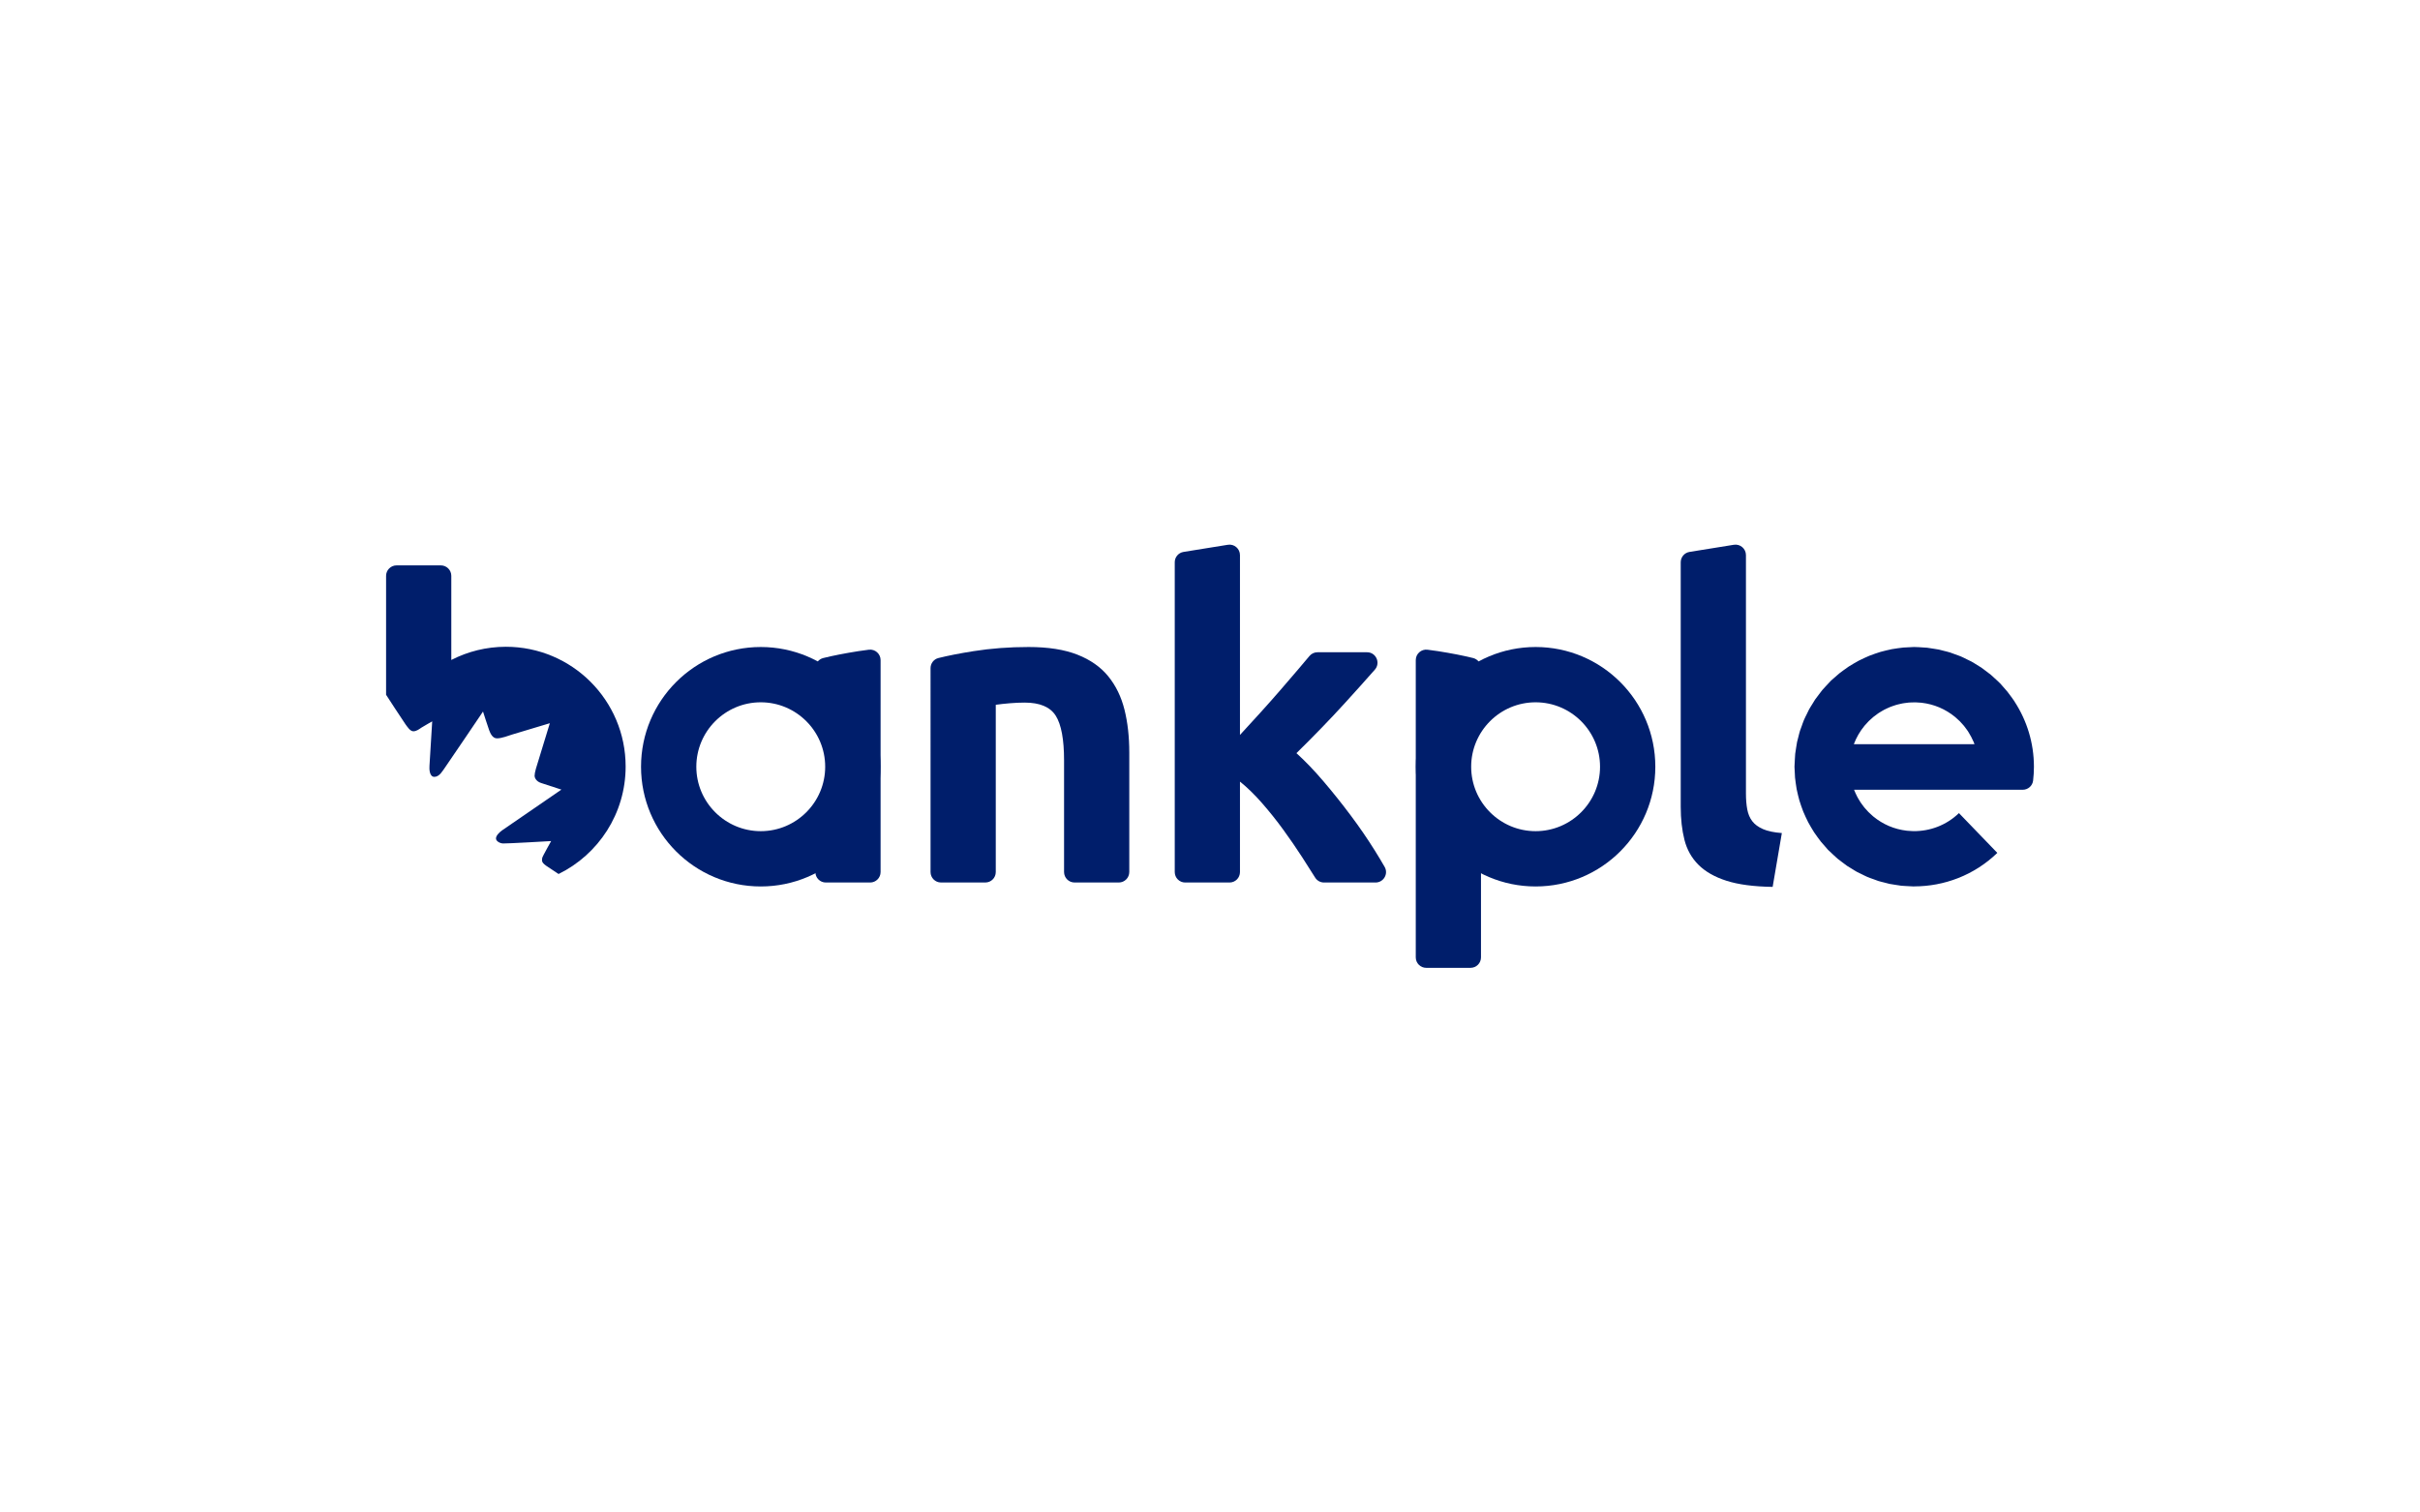 <?xml version="1.0" encoding="utf-8"?>
<!-- Generator: Adobe Illustrator 16.0.0, SVG Export Plug-In . SVG Version: 6.00 Build 0)  -->
<!DOCTYPE svg PUBLIC "-//W3C//DTD SVG 1.1//EN" "http://www.w3.org/Graphics/SVG/1.1/DTD/svg11.dtd">
<svg version="1.1" id="Layer_1" xmlns="http://www.w3.org/2000/svg" xmlns:xlink="http://www.w3.org/1999/xlink" x="0px" y="0px"
	 width="1280px" height="800px" viewBox="0 0 1280 800" enable-background="new 0 0 1280 800" xml:space="preserve">
<g>
	<g>
		<path fill="#001E6B" d="M492.193,353.418c0-2.536,1.698-4.753,4.159-5.363c5.151-1.28,11.326-2.491,18.533-3.633
			c9.259-1.468,18.984-2.201,29.17-2.201c10.34,0,18.947,1.354,25.816,4.053c6.867,2.699,12.306,6.52,16.322,11.46
			c4.012,4.94,6.868,10.805,8.568,17.597c1.696,6.793,2.546,14.354,2.546,22.689v63.208c0,3.068-2.489,5.558-5.558,5.558h-23.381
			c-3.071,0-5.558-2.489-5.558-5.558v-59.04c0-11.113-1.47-18.985-4.399-23.615c-2.935-4.634-8.415-6.946-16.439-6.946
			c-2.47,0-5.091,0.113-7.872,0.346c-2.777,0.233-5.25,0.504-7.409,0.809v88.481c0,3.049-2.474,5.522-5.525,5.522h-23.45
			c-3.051,0-5.523-2.474-5.523-5.522V353.418z"/>
		<path fill="#001E6B" d="M655.852,388.734c3.395-3.681,6.901-7.517,10.526-11.505c3.62-3.992,7.13-7.942,10.522-11.858
			c3.396-3.912,6.591-7.632,9.599-11.163c2.273-2.667,4.305-5.071,6.094-7.215c1.053-1.263,2.604-1.994,4.249-1.994h26.224
			c4.762,0,7.284,5.638,4.129,9.208c-5.383,6.094-10.681,11.998-15.889,17.71c-7.796,8.549-16.324,17.362-25.584,26.451
			c4.63,4.176,9.412,9.166,14.354,14.963c4.937,5.796,9.725,11.786,14.354,17.977c4.63,6.183,8.874,12.365,12.734,18.549
			c1.882,3.019,3.618,5.907,5.206,8.668c2.121,3.684-0.562,8.263-4.81,8.263h-27.259c-1.916,0-3.681-0.982-4.692-2.607
			c-2.062-3.315-4.335-6.893-6.825-10.737c-3.156-4.875-6.509-9.747-10.052-14.62c-3.548-4.874-7.28-9.554-11.209-14.04
			s-7.822-8.275-11.673-11.373v47.852c0,3.053-2.474,5.526-5.524,5.526h-23.446c-3.053,0-5.526-2.474-5.526-5.526V297.382
			c0-2.712,1.97-5.024,4.648-5.454l23.444-3.778c3.359-0.542,6.404,2.053,6.404,5.456V388.734z"/>
		<path fill="#001E6B" d="M937.6,469.104c-10.035-0.156-18.176-1.238-24.427-3.244c-6.25-2.001-11.194-4.823-14.818-8.448
			c-3.627-3.627-6.099-8.024-7.408-13.199c-1.313-5.167-1.968-10.997-1.968-17.479V297.382c0-2.712,1.968-5.024,4.646-5.454
			l23.446-3.778c3.359-0.542,6.404,2.053,6.404,5.456v126.182c0,3.086,0.232,5.868,0.694,8.335c0.465,2.47,1.35,4.554,2.663,6.252
			c1.31,1.7,3.201,3.086,5.674,4.164c2.466,1.083,5.788,1.778,9.955,2.087L937.6,469.104z"/>
		<path fill="#001E6B" d="M402.385,371.467c18.793,0,34.081,15.289,34.081,34.082c0,18.79-15.288,34.081-34.081,34.081
			c-18.792,0-34.081-15.291-34.081-34.081C368.305,386.755,383.593,371.467,402.385,371.467 M402.385,342.222
			c-34.972,0-63.324,28.352-63.324,63.327c0,34.974,28.352,63.323,63.324,63.323c34.974,0,63.324-28.35,63.324-63.323
			C465.709,370.574,437.359,342.222,402.385,342.222L402.385,342.222z"/>
		<path fill="#001E6B" d="M465.767,372.784v-23.642c0-3.31-2.898-5.891-6.185-5.497c-1.894,0.227-3.769,0.484-5.621,0.778
			c-7.206,1.142-13.382,2.353-18.531,3.633c-2.461,0.61-4.161,2.827-4.161,5.363v16.479c0,0.649,0.119,1.293,0.35,1.899
			l12.213,31.962c0.441,1.157,0.467,2.43,0.071,3.602l-12.355,36.625c-0.186,0.549-0.279,1.124-0.279,1.702v15.573
			c0,3.053,2.474,5.526,5.526,5.526h23.445c3.039,0,5.526-2.485,5.526-5.526V372.784z"/>
		<g>
			<path fill="#001E6B" d="M812.219,371.467c18.793,0,34.081,15.289,34.081,34.082c0,18.79-15.288,34.081-34.081,34.081
				s-34.081-15.291-34.081-34.081C778.138,386.755,793.426,371.467,812.219,371.467 M812.219,342.222
				c-34.974,0-63.324,28.352-63.324,63.327c0,34.974,28.351,63.323,63.324,63.323c34.972,0,63.323-28.35,63.323-63.323
				C875.542,370.574,847.19,342.222,812.219,342.222L812.219,342.222z"/>
			<path fill="#001E6B" d="M748.837,372.784v-23.642c0-3.31,2.898-5.891,6.185-5.497c1.895,0.227,3.771,0.484,5.622,0.778
				c7.206,1.142,13.382,2.353,18.53,3.633c2.463,0.61,4.161,2.827,4.161,5.363v16.479c0,0.649-0.119,1.293-0.352,1.899
				l-12.212,31.962c-0.44,1.157-0.467,2.43-0.072,3.602l12.356,36.625c0.185,0.549,0.279,1.124,0.279,1.702v60.705
				c0,3.055-2.474,5.528-5.526,5.528h-23.445c-3.039,0-5.526-2.489-5.526-5.528V372.784z"/>
		</g>
		<path fill="#001E6B" d="M1065.612,371.19l0.019-0.017c-0.06-0.093-0.13-0.175-0.189-0.268c-0.74-1.131-1.544-2.212-2.355-3.291
			c-0.433-0.581-0.844-1.17-1.302-1.739c-0.742-0.924-1.54-1.797-2.334-2.679c-0.48-0.534-0.91-1.097-1.412-1.618
			c-0.13-0.134-0.271-0.244-0.399-0.376c-0.861-0.876-1.779-1.692-2.69-2.519c-0.652-0.593-1.285-1.22-1.958-1.78
			c-0.826-0.687-1.704-1.312-2.563-1.955c-0.81-0.61-1.598-1.254-2.43-1.815c-0.732-0.499-1.514-0.93-2.27-1.399
			c-0.995-0.614-1.976-1.265-2.994-1.819c-0.774-0.42-1.589-0.766-2.381-1.157c-1.04-0.51-2.065-1.057-3.127-1.507
			c-1.044-0.443-2.134-0.796-3.205-1.185c-0.849-0.307-1.68-0.66-2.537-0.928c-1.098-0.346-2.236-0.599-3.359-0.886
			c-0.871-0.219-1.732-0.487-2.61-0.669c-0.977-0.205-1.98-0.326-2.974-0.484c-1.068-0.173-2.134-0.374-3.209-0.491
			c-0.863-0.093-1.747-0.112-2.621-0.171c-1.231-0.082-2.463-0.177-3.699-0.186c-0.183-0.003-0.359-0.03-0.544-0.03
			c-0.714,0-1.408,0.086-2.118,0.108c-1.2,0.041-2.397,0.075-3.596,0.182c-0.989,0.089-1.959,0.236-2.934,0.369
			c-1.063,0.147-2.128,0.287-3.185,0.487c-1.03,0.195-2.038,0.443-3.053,0.688c-0.989,0.238-1.977,0.473-2.957,0.759
			c-1.008,0.297-1.992,0.64-2.979,0.982c-0.964,0.337-1.926,0.671-2.878,1.055c-0.952,0.385-1.877,0.813-2.805,1.241
			c-0.949,0.439-1.896,0.875-2.826,1.362c-0.904,0.476-1.778,0.989-2.654,1.506c-0.9,0.528-1.797,1.049-2.675,1.624
			c-0.9,0.59-1.764,1.229-2.63,1.862c-0.797,0.581-1.596,1.148-2.37,1.771c-0.936,0.755-1.819,1.561-2.712,2.366
			c-0.526,0.476-1.084,0.896-1.598,1.395c-0.133,0.126-0.244,0.268-0.374,0.398c-0.878,0.863-1.698,1.782-2.526,2.695
			c-0.591,0.651-1.215,1.282-1.772,1.951c-0.69,0.828-1.315,1.708-1.962,2.571c-0.606,0.806-1.248,1.592-1.811,2.422
			c-0.506,0.744-0.943,1.533-1.415,2.299c-0.608,0.986-1.25,1.955-1.801,2.965c-0.43,0.789-0.785,1.624-1.183,2.433
			c-0.501,1.023-1.038,2.031-1.481,3.077c-0.448,1.053-0.806,2.15-1.196,3.231c-0.303,0.837-0.652,1.661-0.918,2.509
			c-0.349,1.108-0.604,2.254-0.892,3.389c-0.22,0.859-0.481,1.711-0.664,2.582c-0.206,0.98-0.325,1.991-0.487,2.991
			c-0.169,1.062-0.37,2.121-0.485,3.188c-0.095,0.871-0.115,1.756-0.173,2.634c-0.082,1.229-0.177,2.456-0.188,3.688
			c0,0.186-0.026,0.362-0.026,0.547c0,0.718,0.083,1.411,0.107,2.122c0.039,1.199,0.073,2.396,0.181,3.592
			c0.088,0.989,0.236,1.957,0.37,2.934c0.146,1.065,0.286,2.126,0.485,3.183c0.195,1.034,0.445,2.044,0.69,3.058
			c0.238,0.988,0.471,1.974,0.757,2.95c0.296,1.012,0.64,1.998,0.986,2.987c0.334,0.962,0.668,1.924,1.051,2.872
			c0.385,0.952,0.813,1.881,1.242,2.809c0.438,0.947,0.875,1.894,1.36,2.822c0.474,0.906,0.991,1.782,1.51,2.662
			c0.524,0.896,1.048,1.793,1.62,2.667c0.592,0.9,1.229,1.766,1.864,2.632c0.58,0.796,1.147,1.595,1.771,2.368
			c0.752,0.938,1.561,1.823,2.364,2.712c0.477,0.528,0.898,1.087,1.396,1.6c0.126,0.132,0.27,0.242,0.396,0.372
			c0.867,0.882,1.786,1.702,2.701,2.53c0.649,0.591,1.28,1.213,1.946,1.771c0.835,0.693,1.72,1.322,2.589,1.976
			c0.8,0.599,1.581,1.238,2.403,1.797c0.748,0.506,1.544,0.944,2.313,1.421c0.98,0.606,1.946,1.246,2.952,1.795
			c0.793,0.434,1.628,0.787,2.442,1.186c1.02,0.5,2.024,1.037,3.065,1.479c1.061,0.452,2.167,0.811,3.258,1.203
			c0.829,0.302,1.646,0.647,2.482,0.912c1.107,0.346,2.251,0.601,3.382,0.889c0.863,0.22,1.719,0.483,2.591,0.666
			c0.98,0.204,1.99,0.327,2.988,0.485c1.063,0.171,2.122,0.37,3.193,0.487c0.869,0.095,1.756,0.113,2.636,0.173
			c1.226,0.082,2.453,0.175,3.683,0.187c0.185,0.002,0.363,0.027,0.547,0.027v-0.043c15.83,0,31.68-5.852,43.97-17.712
			l-20.305-21.045c-6.732,6.495-15.469,9.657-24.155,9.531c-0.252-0.004-0.499-0.03-0.748-0.037
			c-0.876-0.032-1.752-0.074-2.625-0.171c-0.041-0.006-0.08-0.016-0.123-0.021c-3.189-0.372-6.337-1.192-9.336-2.461
			c-2.986-1.274-5.755-2.966-8.234-4.995c-0.039-0.031-0.082-0.06-0.119-0.091c-0.675-0.558-1.313-1.157-1.941-1.767
			c-0.183-0.176-0.37-0.333-0.549-0.514c-0.559-0.562-1.081-1.159-1.598-1.76c-0.218-0.249-0.447-0.493-0.655-0.748
			c-0.478-0.588-0.923-1.203-1.361-1.821c-0.212-0.295-0.43-0.587-0.629-0.889c-0.391-0.586-0.748-1.196-1.101-1.808
			c-0.213-0.371-0.432-0.739-0.629-1.113c-0.291-0.548-0.551-1.113-0.812-1.68c-0.218-0.476-0.438-0.948-0.632-1.43
			c-0.076-0.188-0.138-0.384-0.209-0.573h63.583h20.558h5.037c2.788,0,5.171-2.07,5.5-4.84c0.285-2.407,0.438-4.854,0.438-7.338
			C1075.791,392.872,1072.028,381.091,1065.612,371.19z M980.587,393.621c-0.015-0.019-0.015-0.021-0.028-0.041
			c1.321-3.512,3.207-6.749,5.547-9.6c0.028-0.035,0.053-0.073,0.082-0.108c0.557-0.675,1.159-1.312,1.766-1.942
			c0.175-0.181,0.334-0.37,0.513-0.549c0.563-0.56,1.161-1.083,1.762-1.6c0.249-0.216,0.493-0.446,0.748-0.655
			c0.59-0.48,1.205-0.922,1.824-1.363c0.294-0.21,0.585-0.426,0.882-0.625c0.59-0.389,1.202-0.75,1.815-1.103
			c0.368-0.212,0.733-0.43,1.105-0.627c0.55-0.292,1.119-0.553,1.687-0.813c0.475-0.216,0.943-0.435,1.425-0.63
			c0.482-0.195,0.976-0.363,1.466-0.538c0.59-0.205,1.178-0.411,1.775-0.584c0.407-0.119,0.823-0.214,1.234-0.318
			c0.687-0.169,1.373-0.336,2.066-0.463c0.355-0.067,0.719-0.111,1.077-0.166c0.75-0.113,1.499-0.221,2.255-0.285
			c0.329-0.026,0.664-0.031,0.995-0.05c0.79-0.043,1.583-0.082,2.375-0.069c0.253,0.001,0.501,0.028,0.752,0.037
			c0.874,0.03,1.746,0.074,2.617,0.171c0.05,0.006,0.101,0.017,0.148,0.022c3.183,0.376,6.321,1.192,9.312,2.458
			c2.997,1.278,5.774,2.974,8.261,5.013c0.03,0.026,0.063,0.048,0.094,0.073c0.679,0.56,1.318,1.163,1.951,1.774
			c0.179,0.173,0.364,0.329,0.539,0.504c0.627,0.633,1.219,1.296,1.793,1.974c0.131,0.154,0.273,0.299,0.4,0.456
			c0.457,0.558,0.876,1.15,1.3,1.736c0.234,0.329,0.489,0.651,0.711,0.988c0.182,0.273,0.338,0.563,0.512,0.841
			c0.938,1.518,1.771,3.084,2.453,4.698l0.026-0.024c0.195,0.459,0.35,0.939,0.524,1.408H980.587z"/>
		<path fill="#001E6B" d="M267.59,342.096c-10.409,0-20.221,2.53-28.884,6.978v-44.498c0-3.053-2.474-5.526-5.526-5.526h-23.445
			c-3.04,0-5.526,2.487-5.526,5.526v62.907c0,0,9.343,14.414,10.266,15.625c0.922,1.211,2.423,3.69,4.153,3.69
			s3.172-1.209,4.323-1.96c1.155-0.75,5.653-3.287,5.653-3.287s-1.326,22.087-1.442,23.529c-0.115,1.441-0.115,5.825,2.595,5.825
			c2.71,0,4.44-3.344,5.478-4.729c1.038-1.385,20.242-29.815,20.242-29.815s2.71,8.477,3.229,9.805
			c0.519,1.324,1.615,4.382,4.152,4.382s6.172-1.443,8.017-2.02s19.952-5.997,19.952-5.997s-6.92,22.494-7.381,24.106
			c-0.461,1.614-0.692,2.94-0.692,3.806s0.865,2.885,3.402,3.692s10.783,3.516,10.783,3.516s-29.468,20.186-31.313,21.511
			c-1.845,1.328-3.287,2.942-3.287,4.326s1.903,2.537,3.69,2.652s25.489-1.269,25.489-1.269s-3.518,6.285-3.921,7.15
			c-0.403,0.865-0.922,1.499-0.922,2.825s0.807,2.076,2.422,3.229c0.642,0.46,3.341,2.239,6.354,4.217
			c21.001-10.309,35.463-31.897,35.463-56.871C330.914,370.448,302.563,342.096,267.59,342.096z"/>
	</g>
</g>
</svg>
